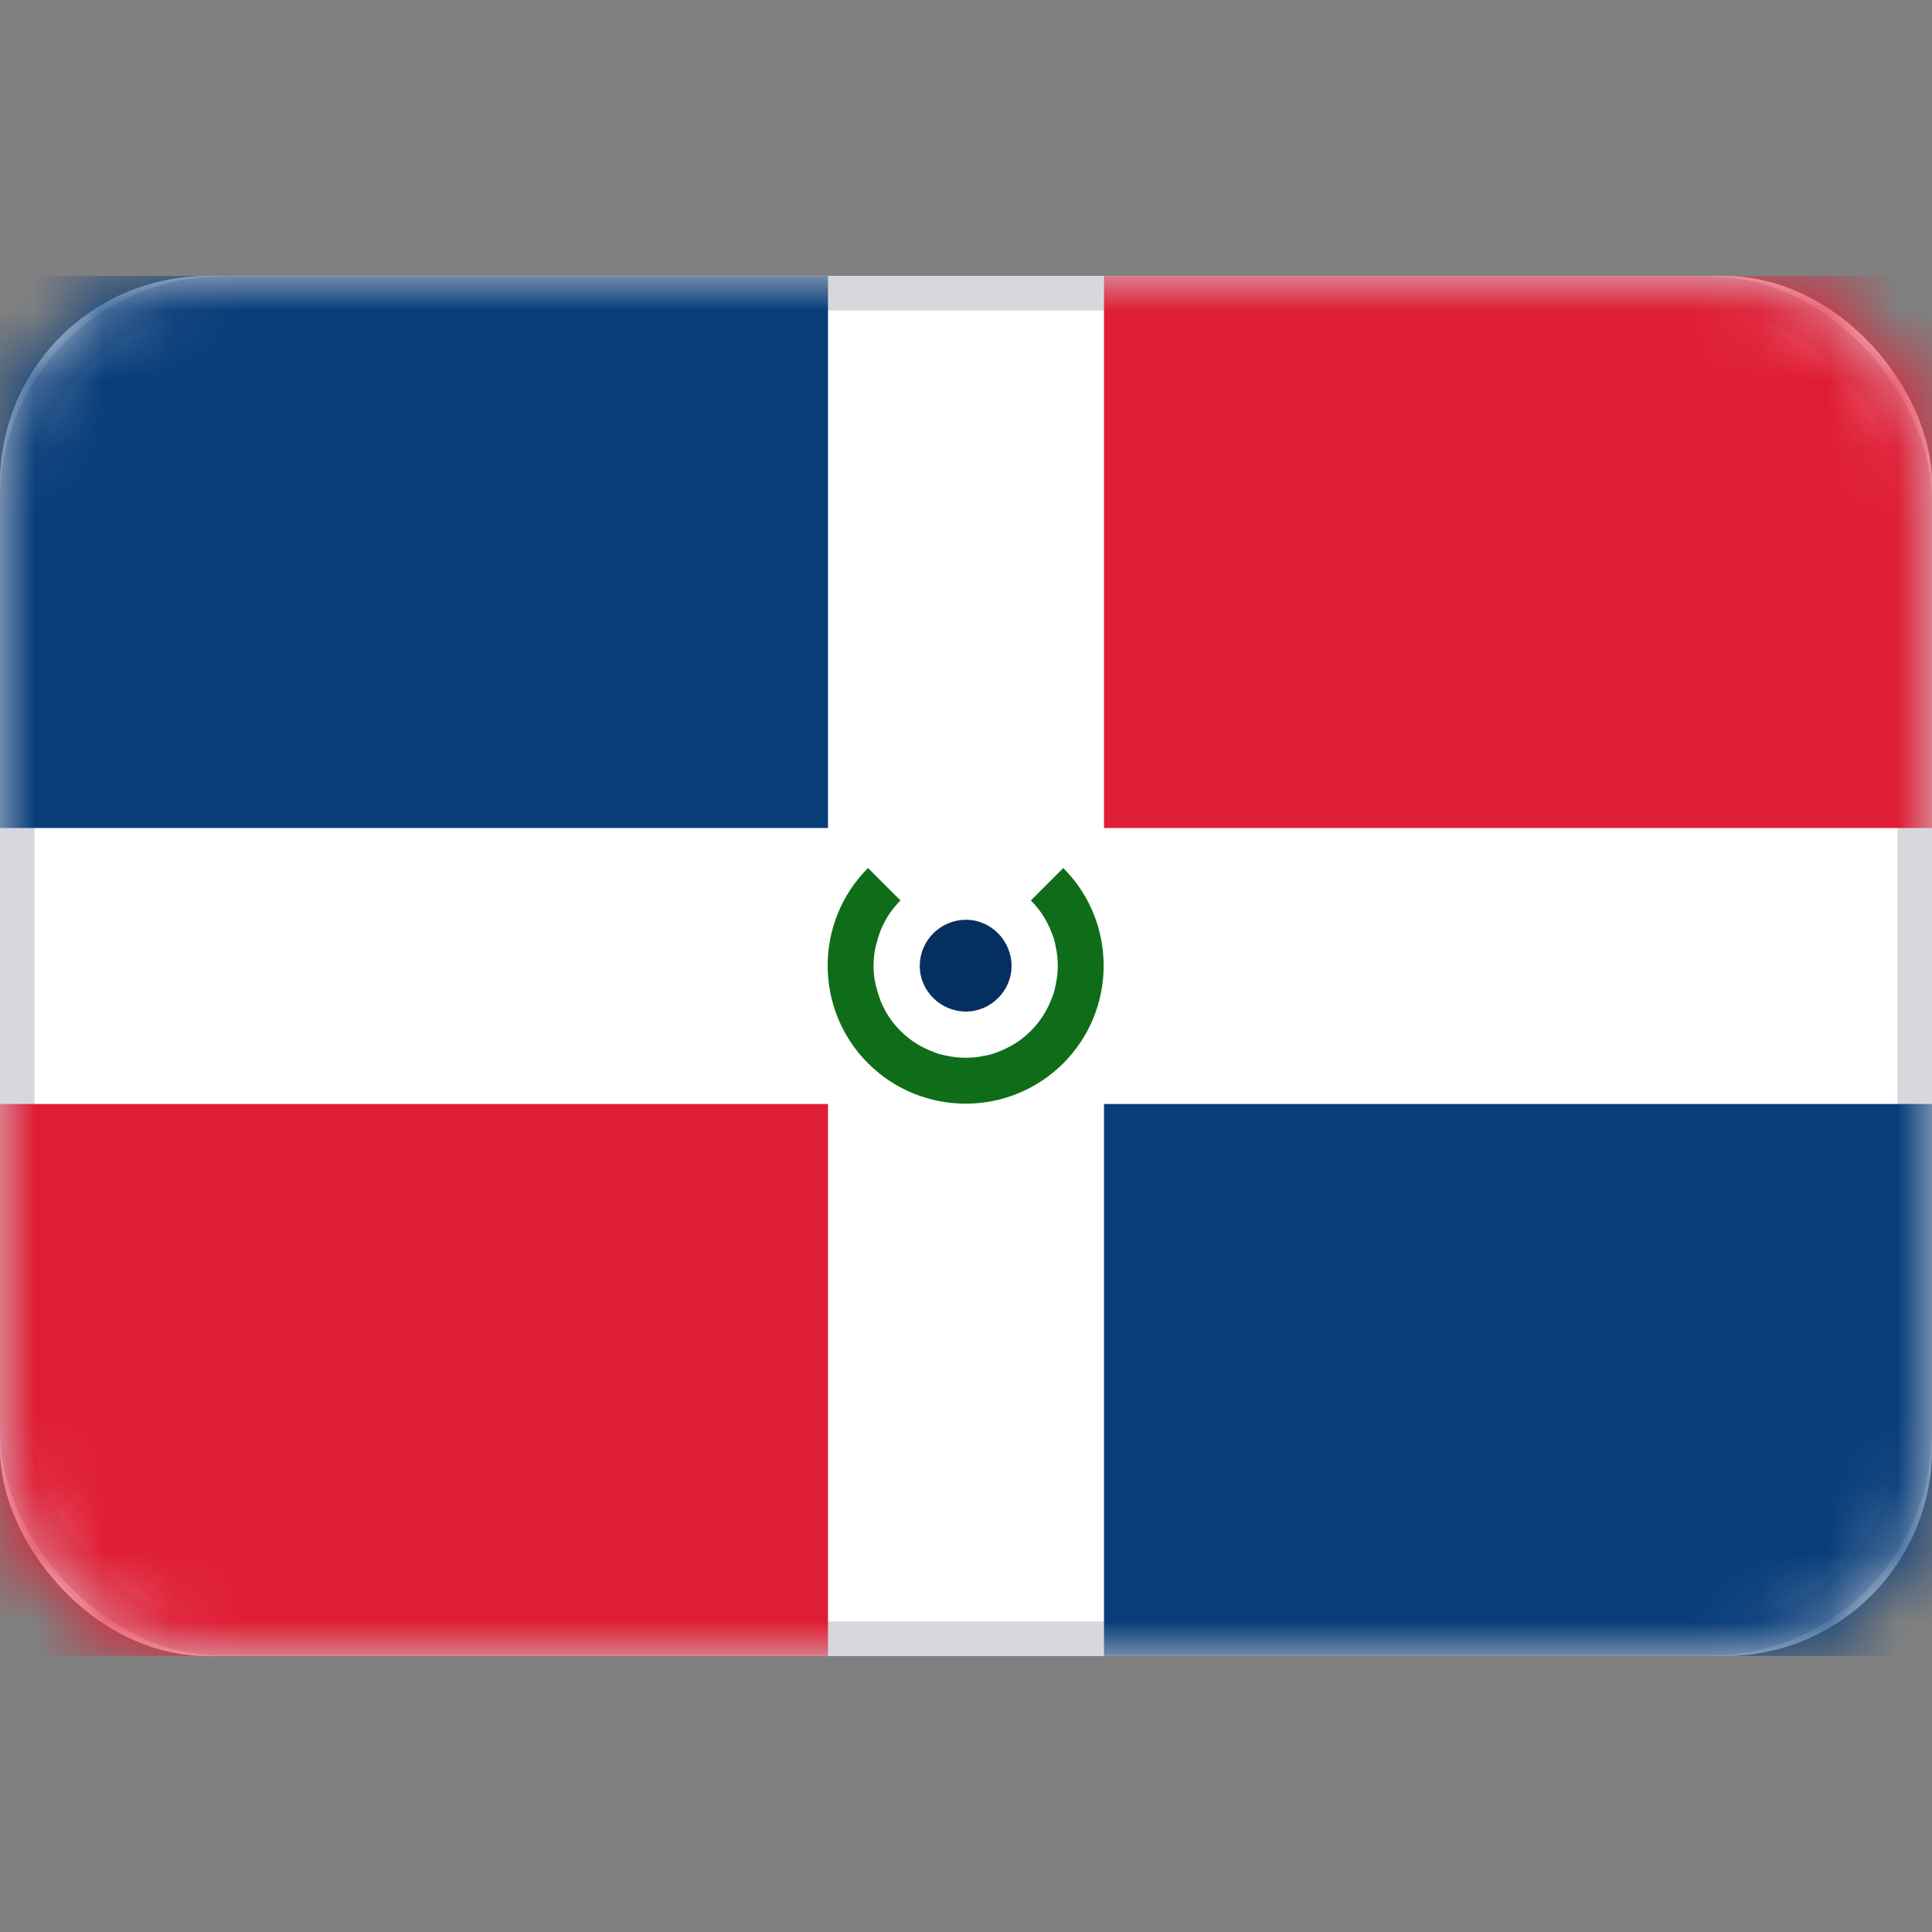 <svg width="28" height="28" viewBox="0 0 28 28" fill="none" xmlns="http://www.w3.org/2000/svg" xmlns:xlink="http://www.w3.org/1999/xlink">
	<rect x="0" y="0" width="28" height="28" fill="#808080" stroke="none"/>
	<desc>
			Created with Pixso.
	</desc>
	<defs/>
	<rect id="Dominican Republic" width="28" height="28" fill="#FFFFFF" fill-opacity="0"/>
	<rect id="Mask" y="4" rx="3" width="28" height="20" fill="#FFFFFF" fill-opacity="1"/>
	<rect id="Mask" x="0.25" y="4.25" rx="3" width="27.5" height="19.5" stroke="#D6D8DD" stroke-opacity="1" stroke-width="0.5"/>
	<mask id="mask17_5826" mask-type="alpha" maskUnits="userSpaceOnUse" x="0" y="4" width="28" height="20">
		<rect id="Mask" y="4" rx="3" width="28" height="20" fill="#FFFFFF" fill-opacity="1"/>
		<rect id="Mask" x="0.25" y="4.25" rx="3" width="27.5" height="19.5" stroke="#F5F5F5" stroke-opacity="1" stroke-width="0.5"/>
	</mask>
	<g mask="url(#mask17_5826)">
		<path id="Rectangle 2" d="M0 12L12 12L12 4L0 4L0 12Z" fill="#083D7A" fill-opacity="1" fill-rule="evenodd"/>
		<path id="Rectangle 2" d="M12 12L12 4L0 4L0 12L12 12Z" stroke="#979797" stroke-opacity="0" stroke-width="0"/>
	</g>
	<g mask="url(#mask17_5826)">
		<path id="Rectangle 2" d="M16 24L28 24L28 16L16 16L16 24Z" fill="#083D7A" fill-opacity="1" fill-rule="evenodd"/>
		<path id="Rectangle 2" d="M28 24L28 16L16 16L16 24L28 24Z" stroke="#979797" stroke-opacity="0" stroke-width="0"/>
	</g>
	<g mask="url(#mask17_5826)">
		<path id="Rectangle 2" d="M0 24L12 24L12 16L0 16L0 24Z" fill="#DF1E35" fill-opacity="1" fill-rule="evenodd"/>
		<path id="Rectangle 2" d="M12 24L12 16L0 16L0 24L12 24Z" stroke="#979797" stroke-opacity="0" stroke-width="0"/>
	</g>
	<g mask="url(#mask17_5826)">
		<path id="Rectangle 2" d="M16 12L28 12L28 4L16 4L16 12Z" fill="#DF1E35" fill-opacity="1" fill-rule="evenodd"/>
		<path id="Rectangle 2" d="M28 12L28 4L16 4L16 12L28 12Z" stroke="#979797" stroke-opacity="0" stroke-width="0"/>
	</g>
	<g mask="url(#mask17_5826)">
		<path id="Oval 85" d="M12.58 12.58C11.8 13.36 11.8 14.63 12.58 15.41C13.36 16.19 14.63 16.19 15.41 15.41C16.19 14.63 16.19 13.36 15.41 12.58" fill="#C93127" fill-opacity="0" fill-rule="evenodd"/>
		<path id="Oval 85" d="M12.86 13.29Q12.94 13.16 13.05 13.05L12.58 12.58C11.8 13.36 11.8 14.63 12.58 15.41C13.36 16.19 14.63 16.19 15.41 15.41C16.19 14.63 16.19 13.36 15.41 12.58L14.94 13.05Q15.05 13.16 15.13 13.29Q15.19 13.39 15.23 13.49Q15.28 13.6 15.3 13.72Q15.33 13.85 15.33 14Q15.33 14.14 15.3 14.27Q15.28 14.39 15.23 14.5Q15.19 14.6 15.13 14.7Q15.05 14.83 14.94 14.94Q14.83 15.05 14.7 15.13Q14.6 15.19 14.5 15.23Q14.39 15.28 14.27 15.3Q14.14 15.33 14 15.33Q13.85 15.33 13.72 15.3Q13.6 15.28 13.49 15.23Q13.39 15.19 13.29 15.13Q13.16 15.05 13.05 14.94Q12.94 14.83 12.86 14.7Q12.8 14.6 12.76 14.5Q12.72 14.39 12.69 14.27Q12.66 14.14 12.66 14Q12.66 13.85 12.69 13.72Q12.72 13.6 12.76 13.49Q12.8 13.39 12.86 13.29Z" fill="#0F6D1A" fill-opacity="1" fill-rule="evenodd"/>
	</g>
	<g mask="url(#mask17_5826)">
		<path id="Oval 85" d="M14 14.66C14.36 14.66 14.66 14.36 14.66 14C14.66 13.63 14.36 13.33 14 13.33C13.63 13.33 13.33 13.63 13.33 14C13.33 14.36 13.63 14.66 14 14.66Z" fill="#042F60" fill-opacity="1" fill-rule="evenodd"/>
		<path id="Oval 85" d="M14.66 14C14.66 13.63 14.36 13.33 14 13.33C13.63 13.33 13.33 13.63 13.33 14C13.33 14.36 13.63 14.66 14 14.66C14.36 14.66 14.66 14.36 14.66 14Z" stroke="#979797" stroke-opacity="0" stroke-width="0"/>
	</g>
</svg>
